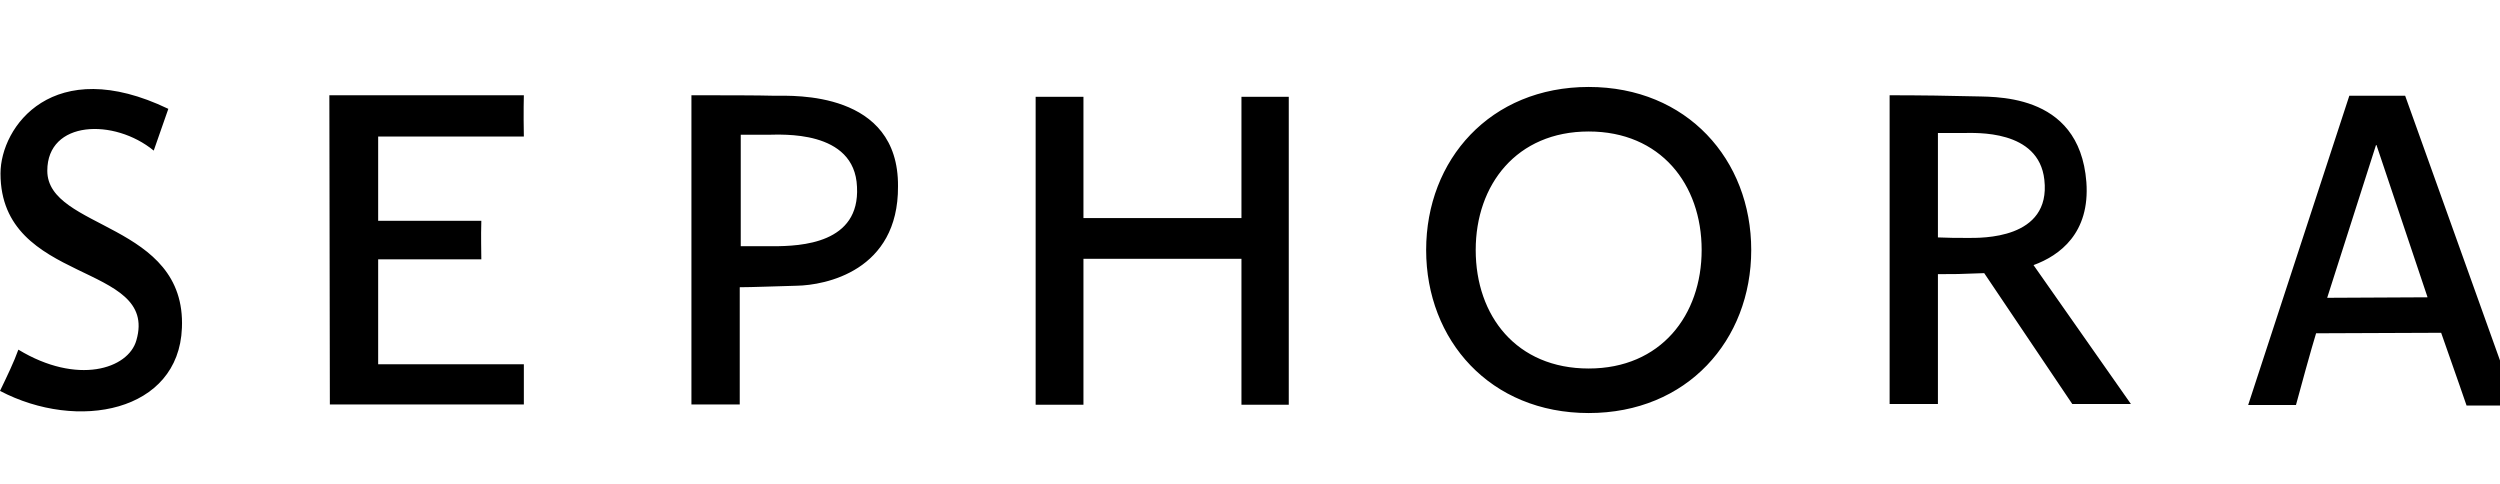 <svg width="124" height="24" viewBox="0 0 124 24" fill="none" xmlns="http://www.w3.org/2000/svg">
<g clip-path="url(#clip0_12776_12119)">
<path d="M61.576 10.815H53.739V4.8H51.368V20.075H53.739V12.837H61.576V20.075H63.923V4.8H61.576M38.451 4.75C37.59 4.725 35.843 4.725 34.295 4.725V20.063H36.691V14.247C37.29 14.247 38.526 14.197 39.524 14.172C40.922 14.147 44.566 13.448 44.541 9.243C44.579 4.5 39.325 4.75 38.451 4.75ZM38.326 12.213H36.741V6.684H38.089C38.713 6.684 42.395 6.41 42.507 9.268C42.657 12.075 39.749 12.213 38.326 12.213ZM16.336 4.725L16.361 20.063H25.983V18.066H18.757V12.862H23.874C23.874 12.425 23.849 11.789 23.874 10.952H18.757V6.772H25.983C25.958 5.561 25.983 4.725 25.983 4.725H16.336ZM2.346 8.469C2.346 5.96 5.666 5.861 7.625 7.47C8.299 5.536 8.349 5.399 8.349 5.399C2.633 2.653 0.025 6.285 0.025 8.606C0.025 14.16 7.9 12.974 6.764 16.88C6.365 18.303 3.831 19.114 0.911 17.342C0.699 17.941 0.349 18.665 0 19.389C3.856 21.411 8.861 20.437 9.023 16.269C9.248 11.027 2.346 11.402 2.346 8.469ZM103.484 9.03C103.135 4.475 98.717 4.825 97.743 4.775C96.932 4.75 95.21 4.725 93.725 4.725V20.038H96.121V13.598C96.932 13.598 97.194 13.598 98.417 13.548L102.785 20.038H105.693L100.863 13.149C102.161 12.675 103.671 11.564 103.484 9.03ZM97.606 11.801C97.069 11.801 96.658 11.801 96.121 11.776V6.597H97.381C97.981 6.597 101.125 6.41 101.4 8.918C101.737 11.888 98.255 11.801 97.606 11.801ZM119.296 4.75H116.526L111.509 20.088H113.88C114.629 17.317 114.878 16.531 114.878 16.531L121.081 16.506C121.805 18.553 122.341 20.113 122.341 20.113H124.8L119.296 4.75ZM115.428 14.771L117.849 7.196H117.874L120.407 14.746L115.428 14.771ZM78.799 4.313C73.919 4.313 70.737 7.92 70.737 12.4C70.737 16.88 73.919 20.487 78.799 20.487C83.678 20.487 86.861 16.88 86.861 12.4C86.861 7.92 83.678 4.313 78.799 4.313ZM78.799 18.278C75.217 18.278 73.195 15.67 73.195 12.4C73.195 9.168 75.217 6.522 78.799 6.522C82.356 6.522 84.402 9.13 84.402 12.4C84.402 15.632 82.38 18.278 78.799 18.278Z" fill="black"/>
</g>
<defs>
<clipPath id="clip0_12776_12119">
<rect width="124" height="24" fill="white"/>
</clipPath>
</defs>
</svg>

